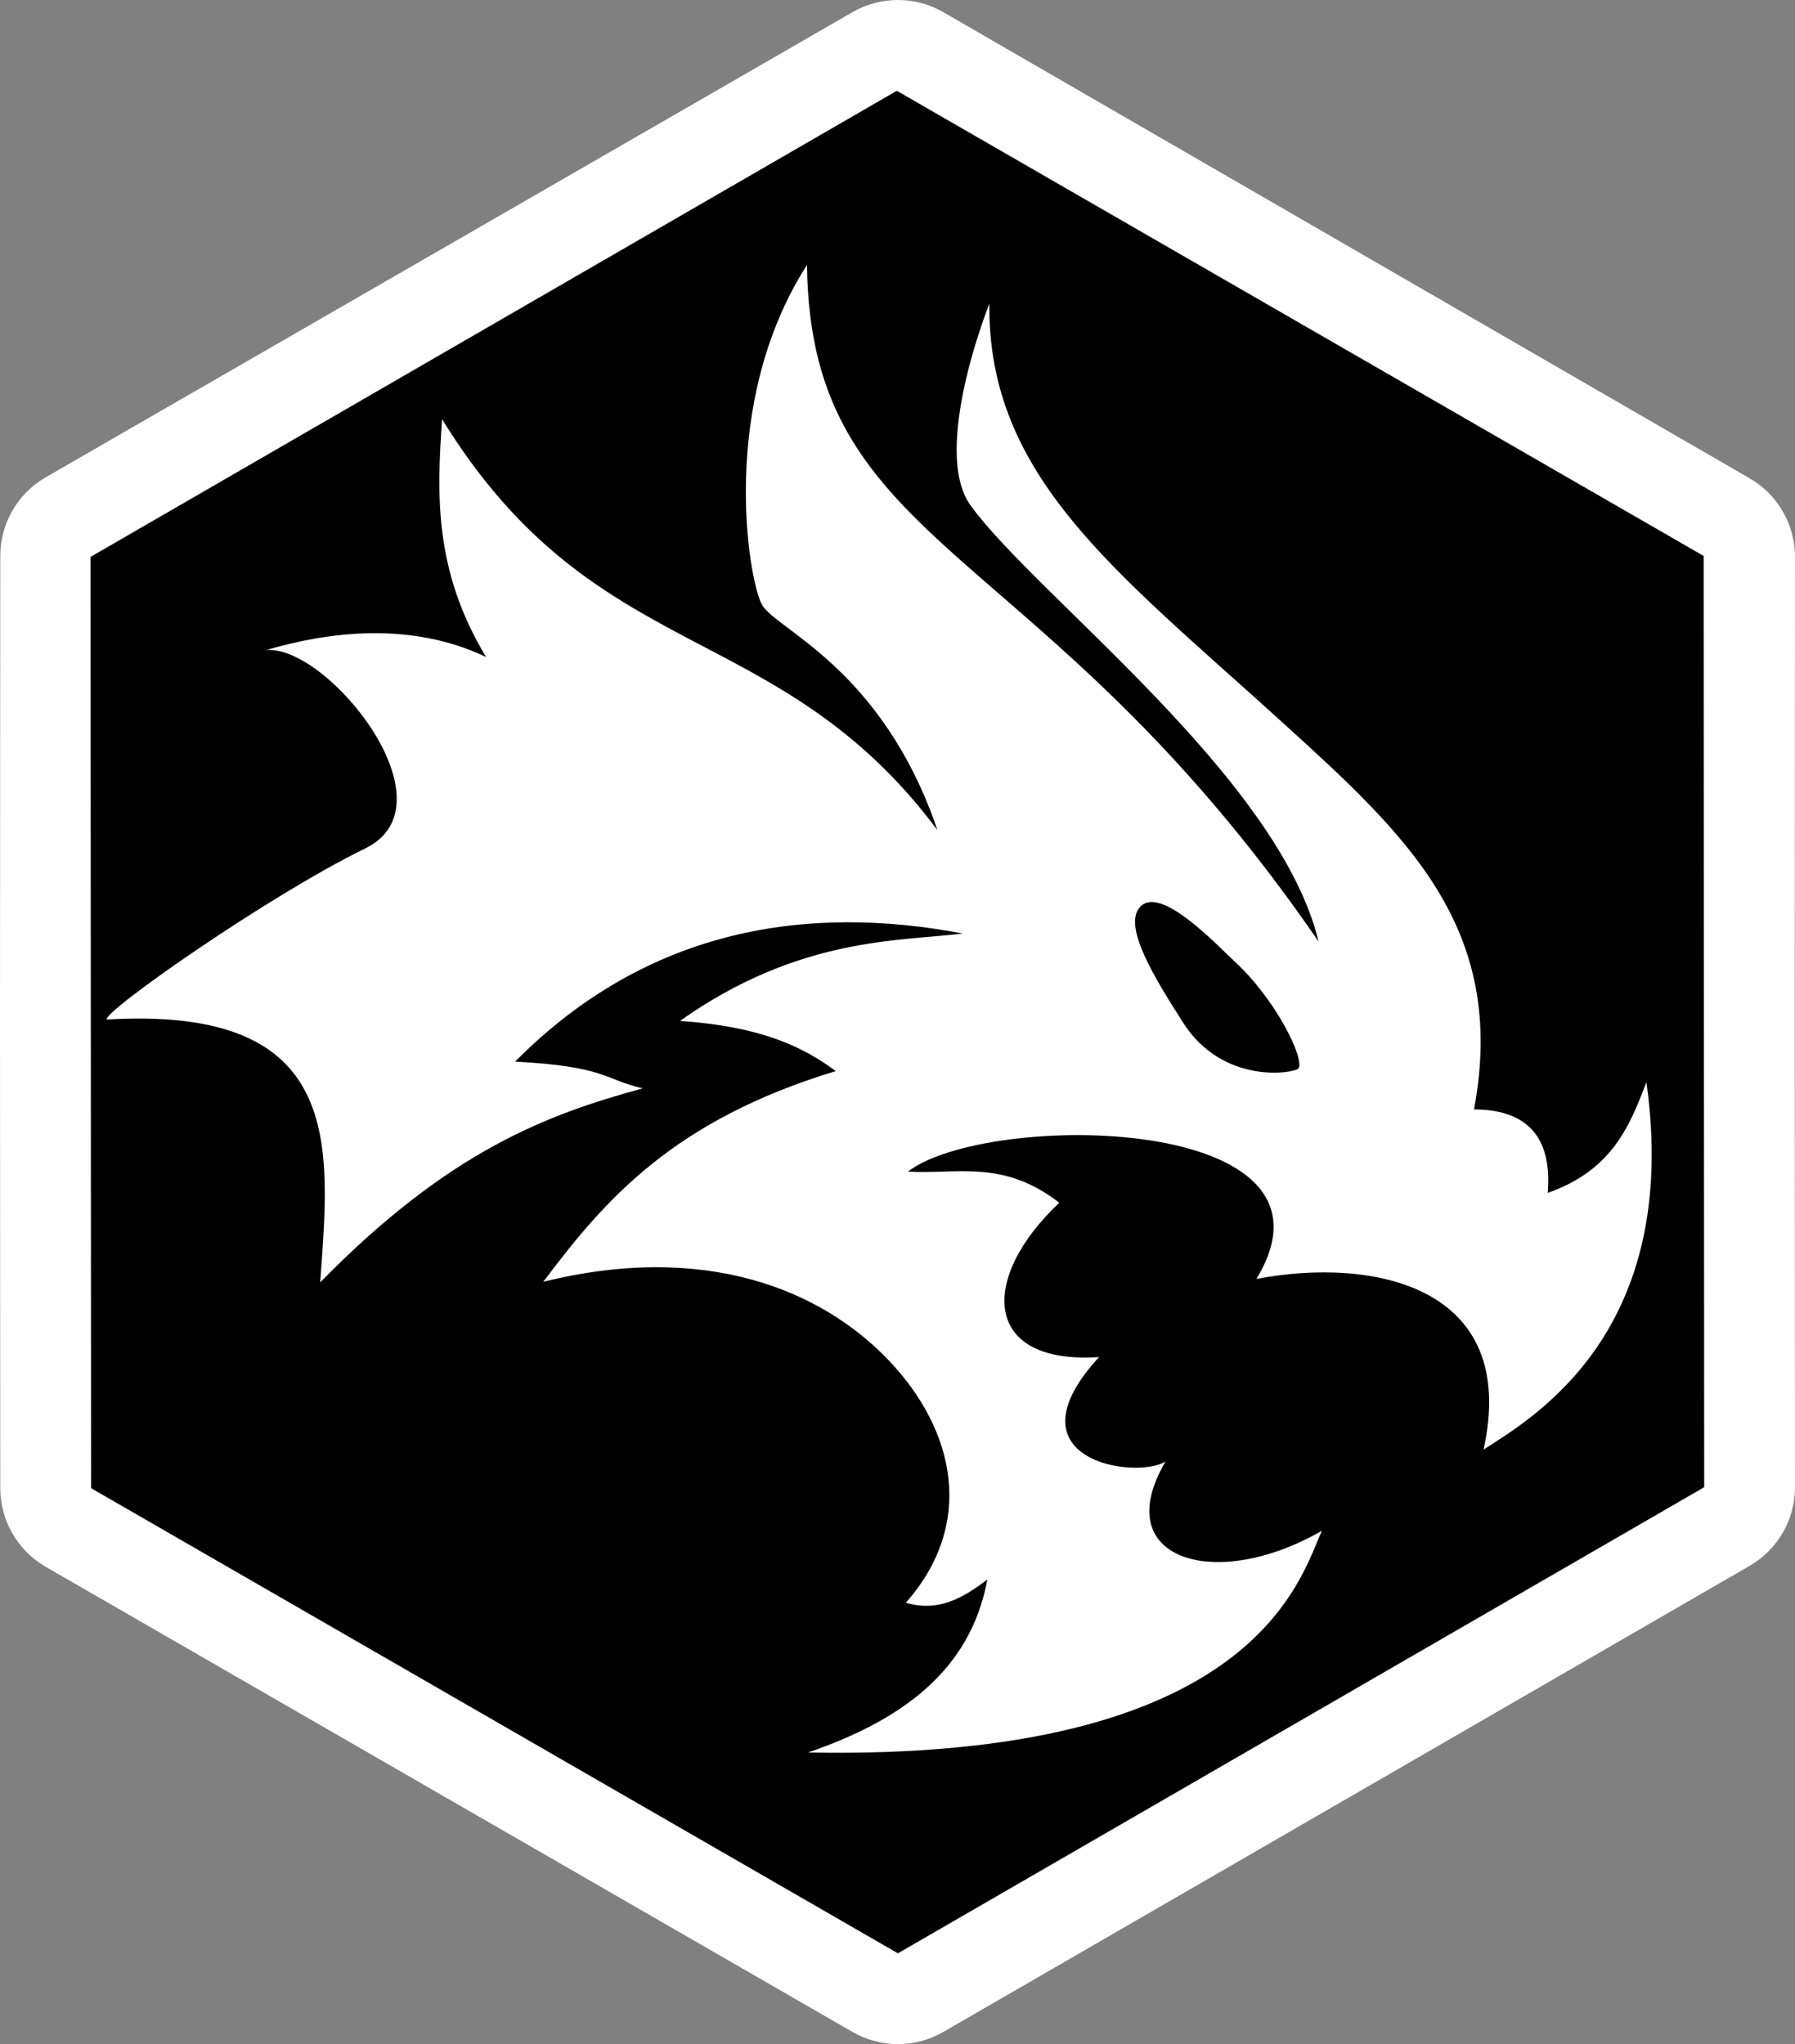 <?xml version="1.0" encoding="UTF-8" standalone="no"?>
<svg
   height="534.677"
   width="469.482"
   version="1.1"
   id="svg2"
   xmlns="http://www.w3.org/2000/svg"
   xmlns:svg="http://www.w3.org/2000/svg">
  <rect width="100%" height="100%" fill="#808080" stroke="none"/>
  <defs
     id="defs2" />
  <path
     d="M 234.863,4.0764958e-6 C 230.763,-0.002 226.662,1.055 222.986,3.174 L 11.961,124.844 C 4.61,129.082 0.078,136.919 0.072,145.404 L 0,267.338 0.072,389.271 c 0.006,8.485 4.538,16.322 11.889,20.561 l 211.025,121.67 c 7.351,4.238 16.404,4.233 23.75,-0.014 l 210.883,-121.92 c 7.346,-4.247 11.868,-12.091 11.863,-20.576 l -0.072,-121.654 0.072,-121.654 c 0,-8.485 -4.517,-16.329 -11.863,-20.576 L 246.736,3.188 C 243.063,1.064 238.964,0.002 234.863,4.0764958e-6 Z"
     style="fill:#ffffff"
     id="path1" />
  <path
     d="M 234.561,23.748 23.678,145.668 23.822,389.258 234.85,510.926 445.732,389.008 445.588,145.418 Z m -23.494,45.566 c 0.874,75.395 60.964,70.954 133.812,176.967 -10.43,-43.07 -73.742,-90.301 -91,-114.033 -10.501,-14.44 4.885,-52.812 4.885,-52.812 -0.454,45.248 32.93,69.822 76.289,109.193 32.615,29.616 59.381,53.902 50.482,101.561 15.226,0.036 20.359,8.681 19.271,21.836 16.78,-5.909 21.411,-17.386 25.816,-28.967 9.098,65.202 -29.416,87.657 -42.592,96.105 9.497,-43.11 -29.351,-50.394 -59.408,-44.631 26.247,-43.378 -70.416,-43.974 -91.16,-28.08 12.851,0.787 24.814,-3.308 39.605,8.15 -21.05,19.799 -20.072,42.415 10.385,40.363 -24.779,27.041 9.62,32.169 17.4,27.322 -15.111,25.606 12.893,34.274 40.895,18.109 -5.71,12.484 -17.448,60.209 -134.383,58 24.007,-8.271 42.432,-21.078 46.869,-45.25 -6.204,4.722 -12.683,8.621 -21.309,6.078 18.162,-20.565 13.034,-45.004 -4.484,-63.404 -17.484,-18.365 -47.82,-31.062 -90.338,-20.541 16.044,-21.381 33.911,-42.182 76.5,-55.117 -8.52,-6.301 -19.451,-11.682 -40.75,-13.115 31.039,-22.002 57.289,-20.809 74,-22.867 -40.364,-7.641 -82.221,-1.705 -117.119,33.5 23.997,1.304 23.002,4.607 33.381,7 -24.823,6.798 -50.477,16.148 -84.367,50.75 2.583,-35.757 6.738,-72.466 -55.869,-68.75 -0.74,-2.217 42.527,-32.505 67.676,-44.771 23.724,-11.572 -9.901,-53.28 -25.945,-51.873 15.685,-4.613 37.523,-7.733 57.52,1.818 -13.678,-22.709 -12.862,-42.519 -11.5,-62.221 40.189,65.425 87.555,51.367 129.562,107.496 -14.535,-42.624 -42.397,-52.438 -45.938,-59.033 -3.54,-6.595 -11.379,-52.653 11.812,-88.783 z m 87.658,167.418 c -5.984,4.647 3.843,19.926 10.639,30.645 10.574,16.678 29.552,13.316 30.285,12.047 1.529,-2.648 -5.967,-17.969 -16.582,-27.787 -4.547,-4.206 -18.661,-19.315 -24.342,-14.904 z"
     style="fill:#000000"
     id="path2" />
</svg>
